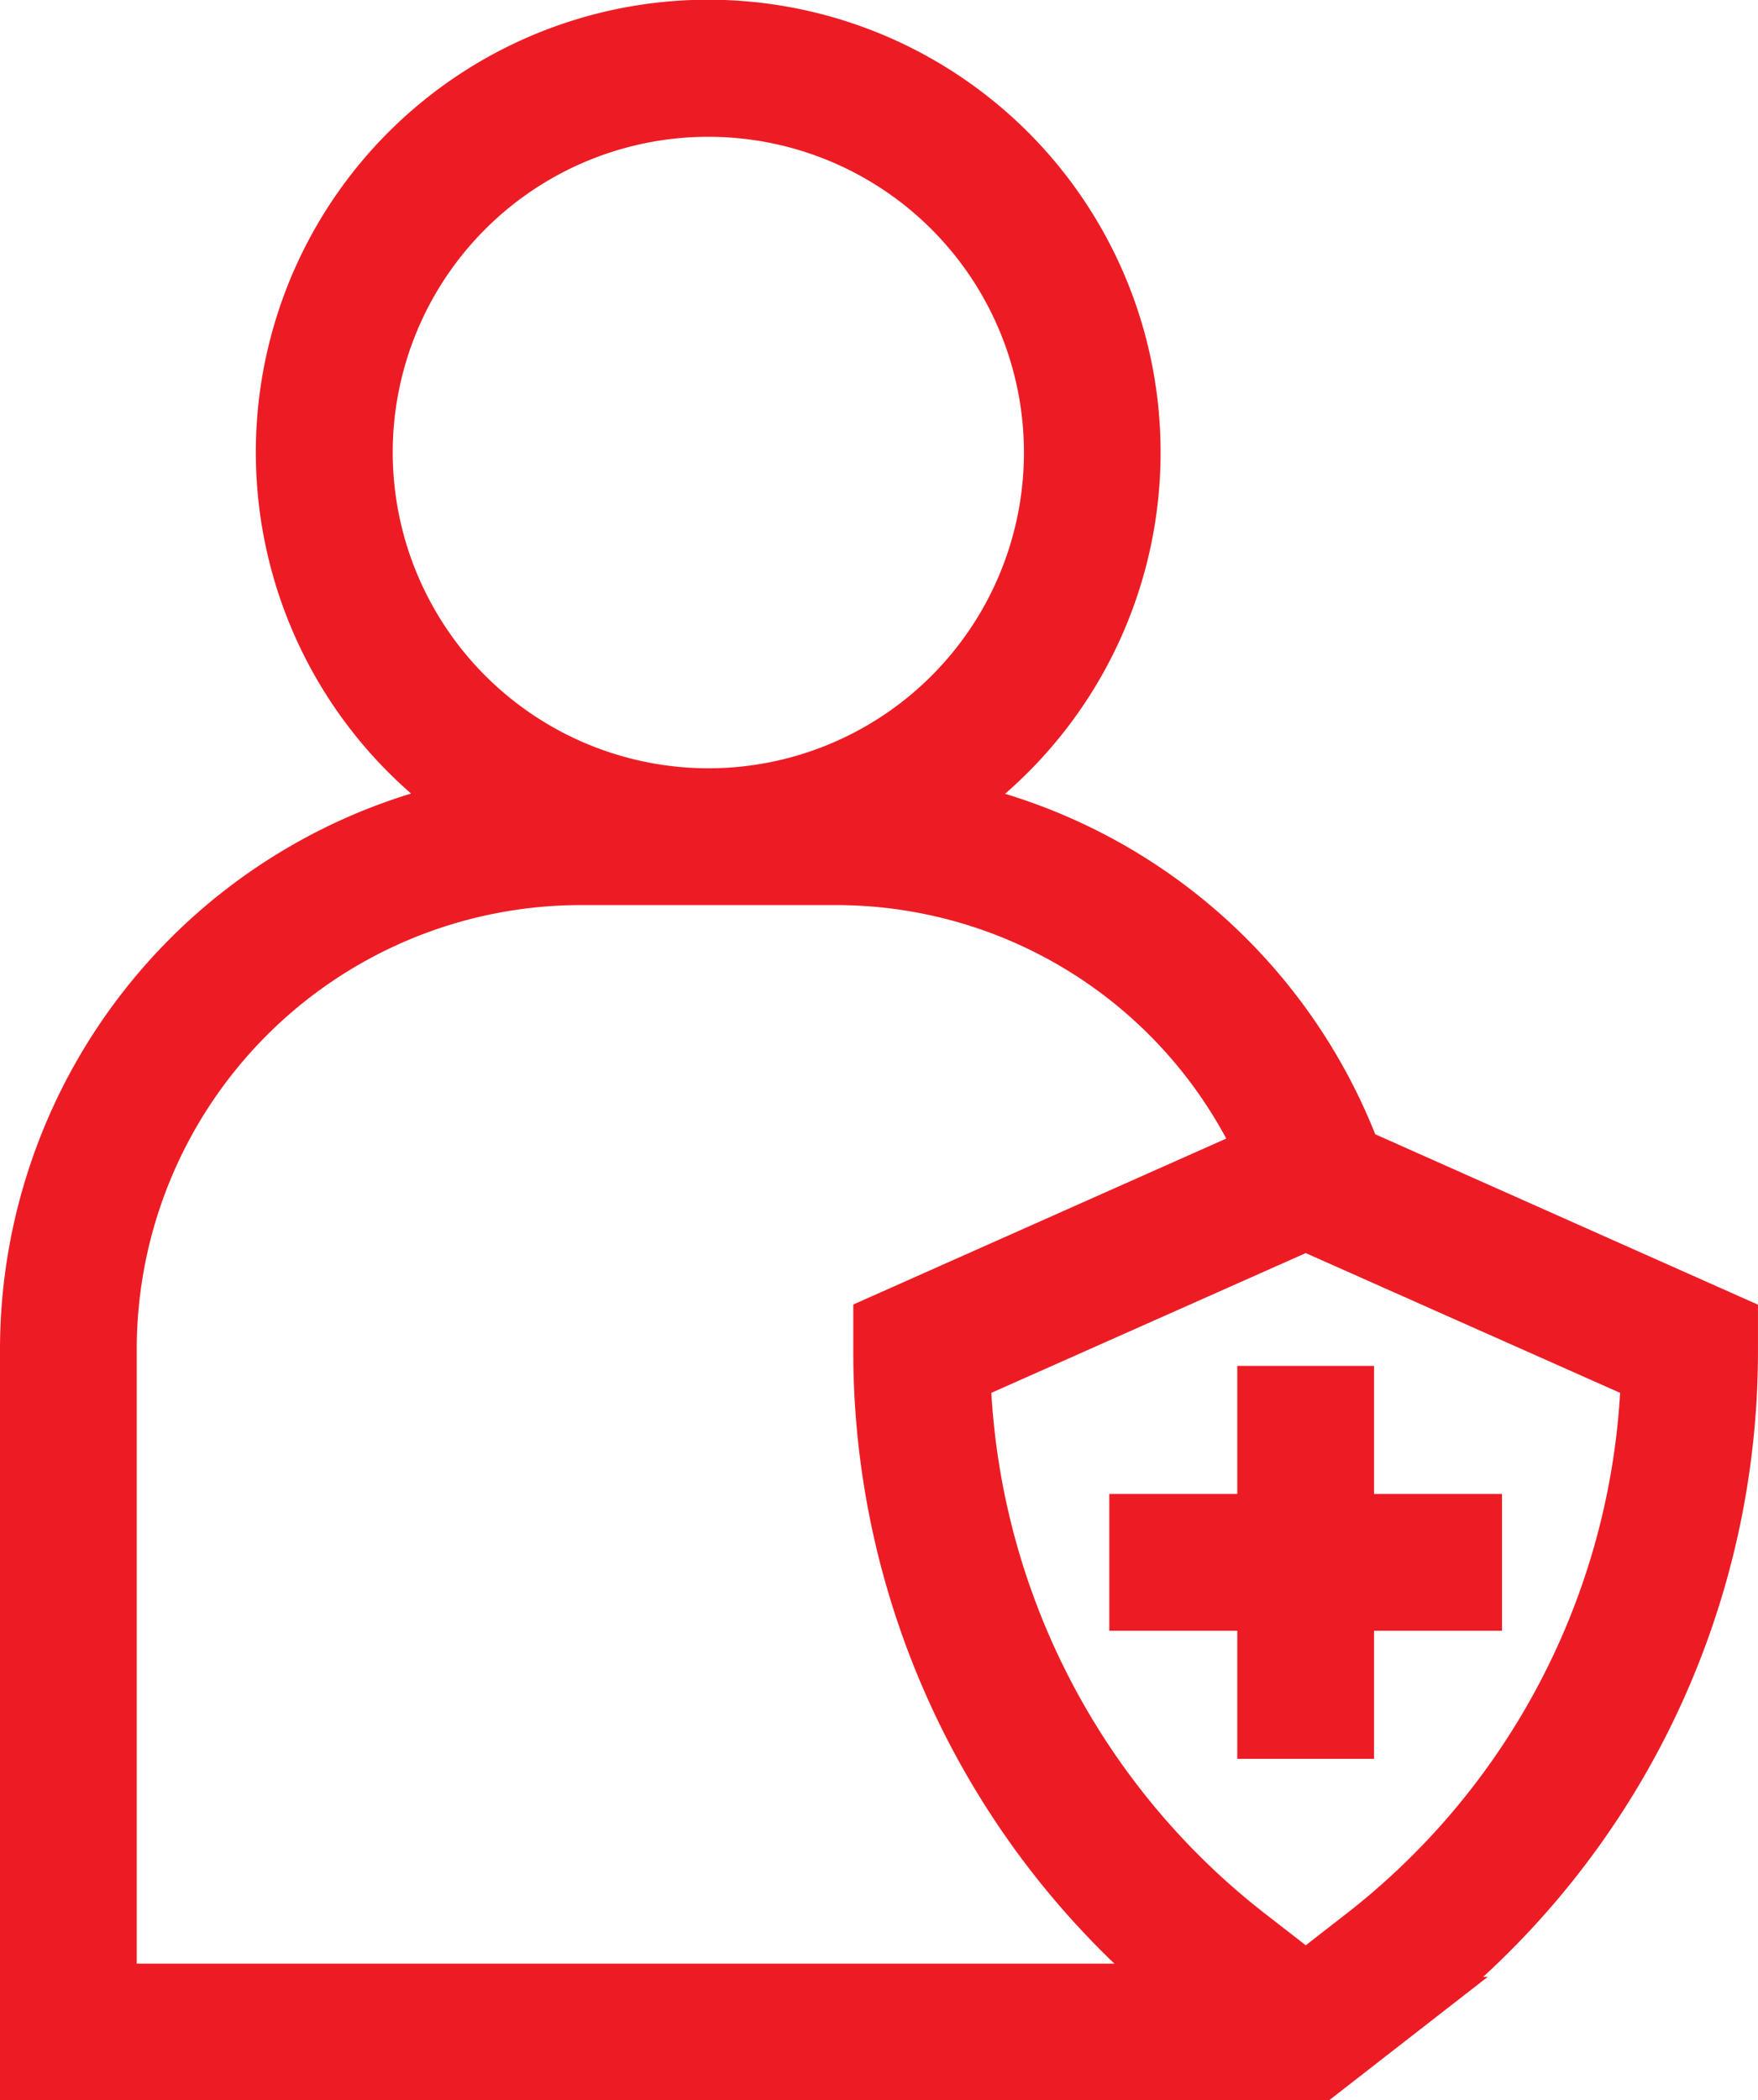 <svg xmlns="http://www.w3.org/2000/svg" width="51.301" height="61.262" viewBox="0 0 51.301 61.262">
  <g id="Layer_1" transform="translate(-4.25 -0.25)">
    <path id="Path_15538" data-name="Path 15538" d="M5,39.6V60.762H42.778l2.7-2.1A24,24,0,0,0,54.8,39.6v-.808L43.794,33.894A16.168,16.168,0,0,0,31.9,23.751a12.451,12.451,0,1,0-13.981-.01A16.215,16.215,0,0,0,5,39.6Zm47.3.8a21.52,21.52,0,0,1-8.35,16.3l-1.595,1.24L40.756,56.7a21.514,21.514,0,0,1-8.35-16.3l9.948-4.42ZM14.96,13.45a9.96,9.96,0,1,1,9.96,9.96A9.972,9.972,0,0,1,14.96,13.45ZM21.185,25.9h7.47a13.675,13.675,0,0,1,12.4,7.927L29.9,38.788V39.6a23.987,23.987,0,0,0,8.851,18.676H7.49V39.6A13.712,13.712,0,0,1,21.185,25.9Z" transform="translate(0 0)" fill="#ed1c24" stroke="#ed1c24" stroke-width="1.5"/>
    <path id="Path_15539" data-name="Path 15539" d="M37.225,33h-2.49v3.735H31v2.49h3.735V42.96h2.49V39.225H40.96v-2.49H37.225Z" transform="translate(6.371 7.841)" fill="#ed1c24" stroke="#ed1c24" stroke-width="1.5"/>
  </g>
</svg>
